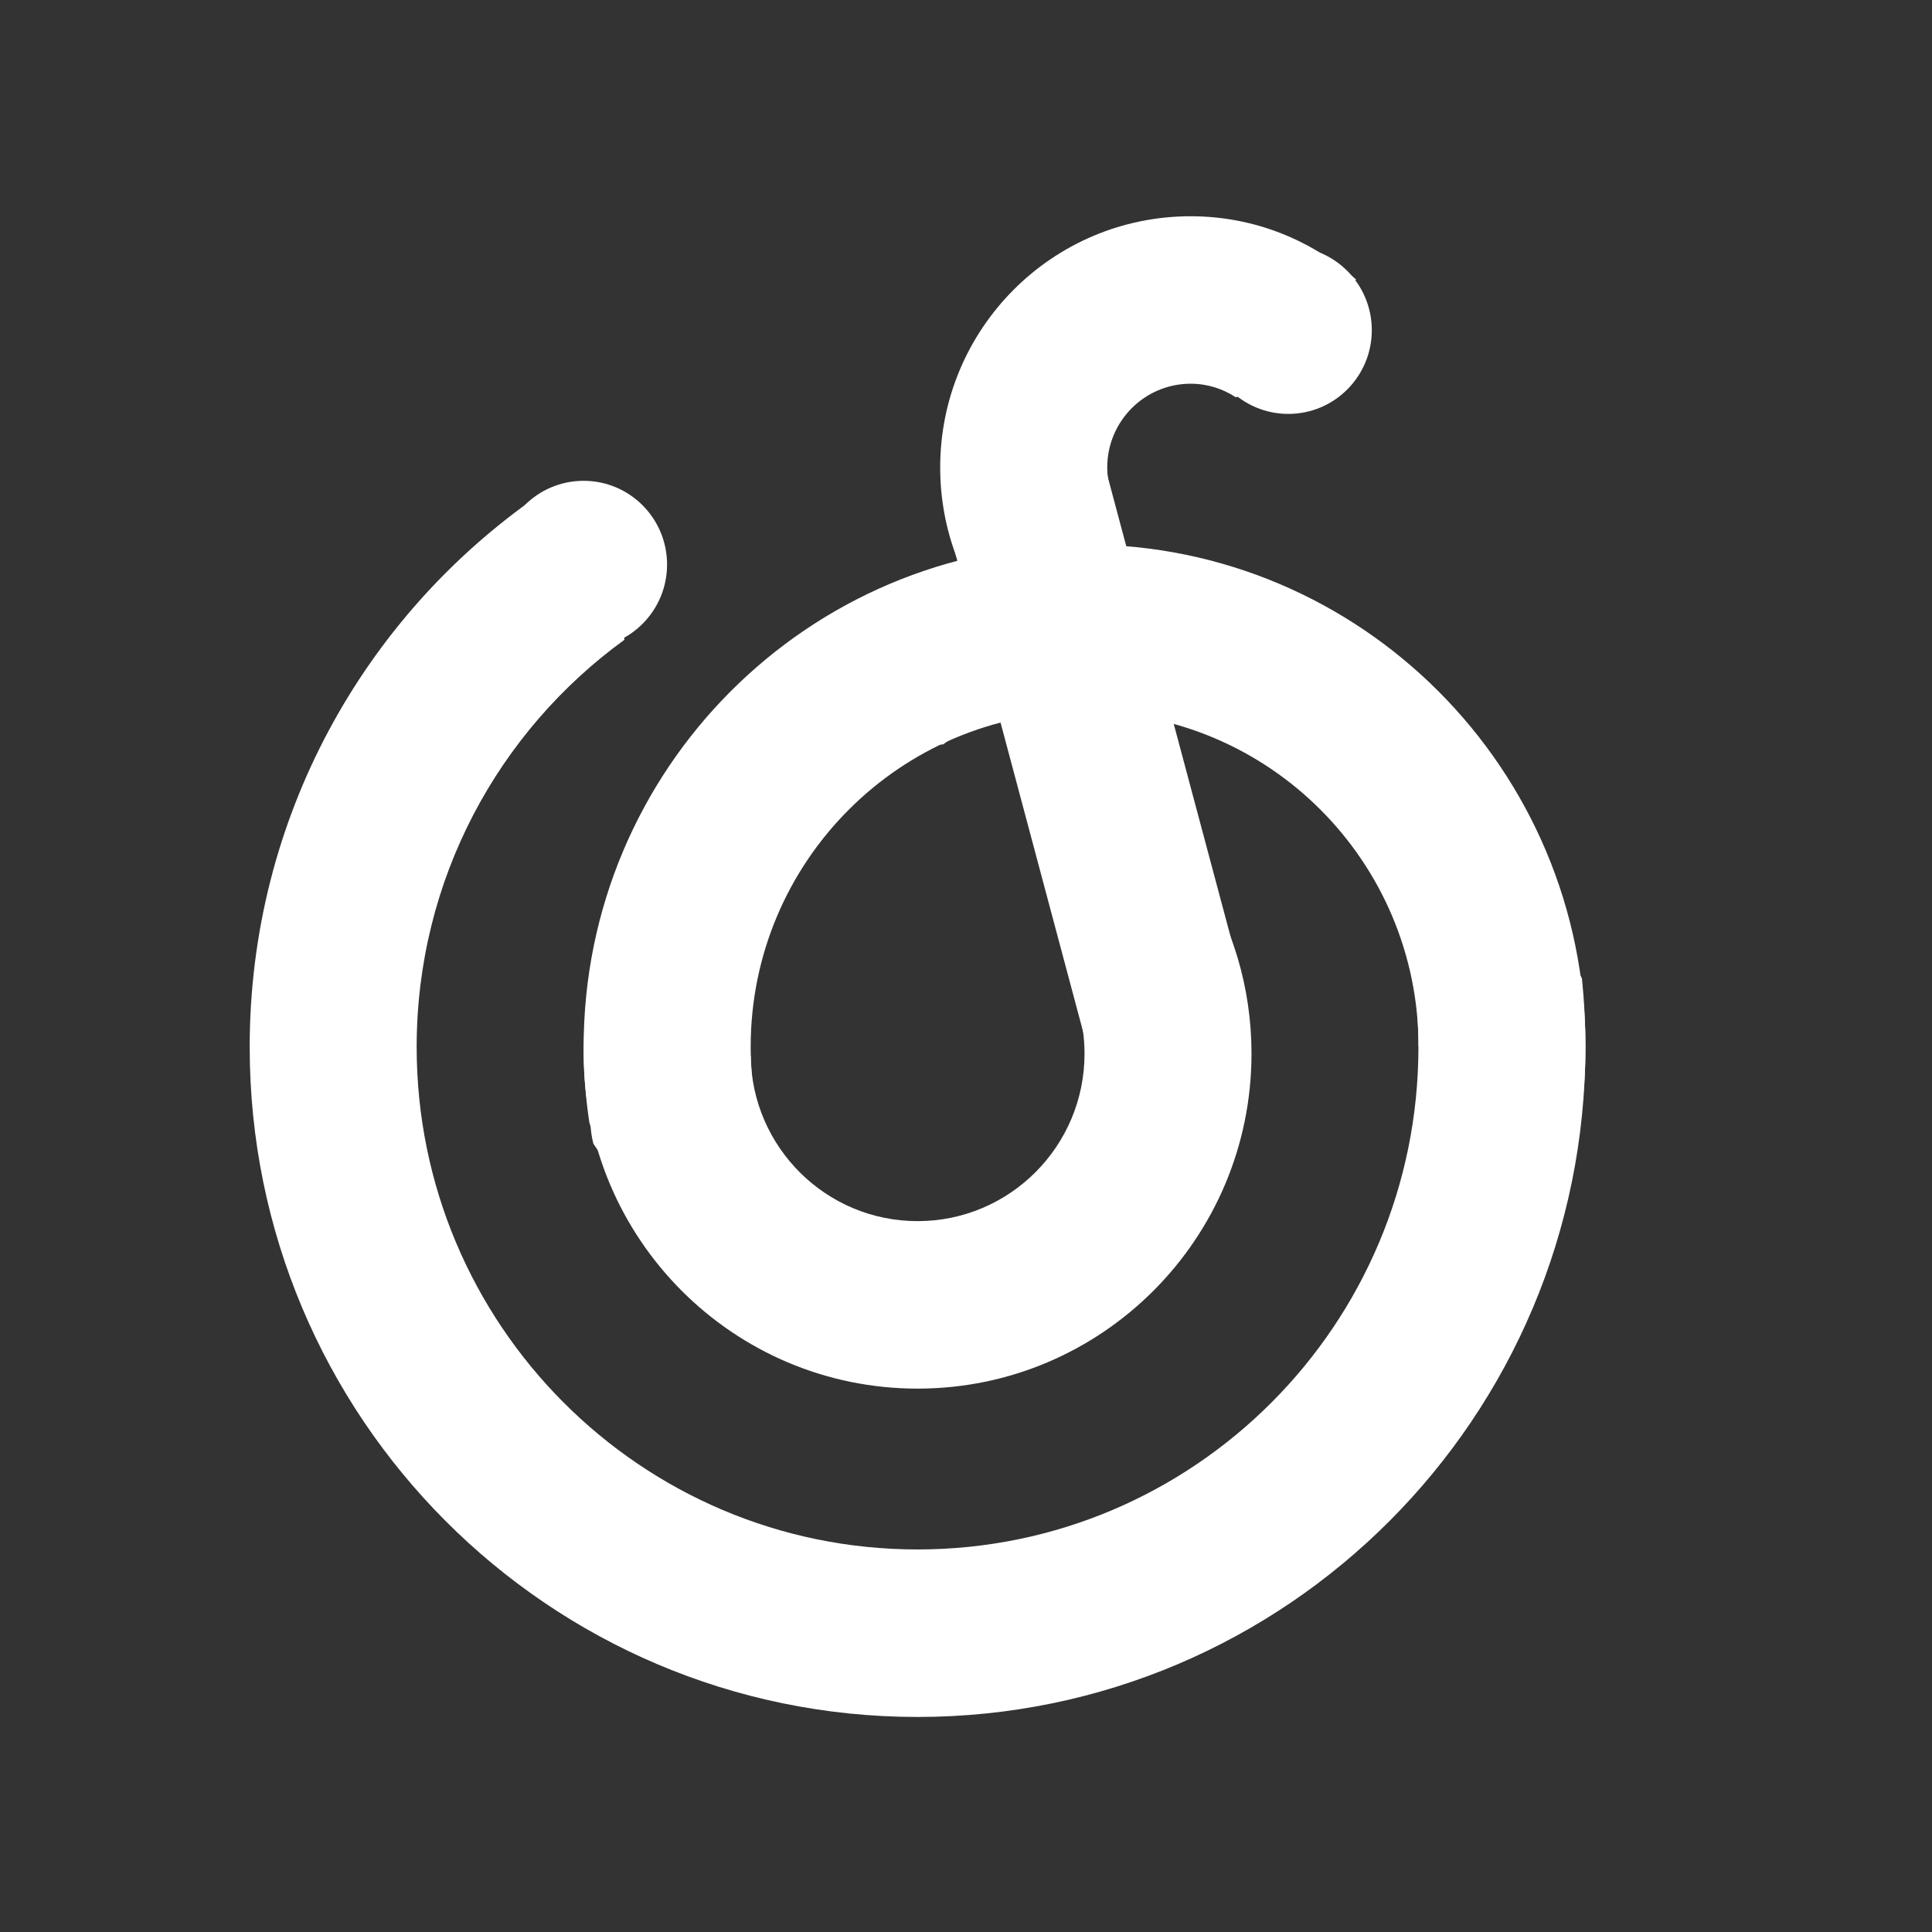 <?xml version="1.0" encoding="utf-8"?>
<!-- Generator: Adobe Illustrator 24.3.0, SVG Export Plug-In . SVG Version: 6.00 Build 0)  -->
<svg version="1.1" id="图层_1" xmlns="http://www.w3.org/2000/svg" xmlns:xlink="http://www.w3.org/1999/xlink" x="0px" y="0px"
	 viewBox="0 0 512 512" style="enable-background:new 0 0 512 512;" xml:space="preserve">
<rect x="0" y="0" width="512" height="512" fill="#333333" stroke="none"/>
<style type="text/css">
	.st0{fill:#ffffff;}
</style>
<g>
	<path class="st0" d="M419.24,259.34c-1.85-3.9-3.9-7.74-6.26-11.47c-8.03-12.74-17.85-25.75-21.31-40.65
		c-10.76-10.23-23.1-18.77-33.17-29.77c-2.5-2.73-0.96-6.23,1.75-7.21c-8.34-2.72-16.75-5.24-24.89-8.52
		c-2.8-1.13-5.65-2.35-8.4-3.75c-1.92,0.75-4.46,0.35-5.87-1.57c-0.49-0.67-1-1.36-1.5-2.03c-0.04,0.09-0.08,0.18-0.11,0.28
		c-1.1,3.06-4.41,3.91-6.66,2.46c0.07,0.12,0.14,0.25,0.22,0.38c1.44,2.4,0.35,4.68-1.48,5.83c38.55,23.3,64.34,65.69,64.34,114.14
		c0,73.54-59.43,133.16-132.74,133.16s-132.74-59.62-132.74-133.16c0-44.43,21.72-83.74,55.07-107.92
		c-0.28-0.98-0.12-2.11,0.71-3.24c4.1-5.6,7.2-11.78,10.27-17.97c-0.03-0.13-0.08-0.24-0.1-0.38c-1.01-5.98-4.55-10.76-8.58-15.11
		c-7.76-1.52-16.29-1.14-23.17-1.09c-0.76,0.01-1.42-0.15-1.98-0.42c-46.2,32.03-76.47,85.53-76.47,146.13
		c0,98.06,79.24,177.55,176.99,177.55s176.99-79.49,176.99-177.55C420.15,271.33,419.84,265.29,419.24,259.34z"/>
	<path class="st0" d="M287.41,144.29c-73.31,0-132.74,59.62-132.74,133.16c0,6.82,0.53,13.52,1.52,20.06
		c0.19,0.45,0.32,0.95,0.37,1.51c0.11,1.38,0.36,2.74,0.69,4.07c4.48,6.77,9.66,13.31,12.57,20.76c0.11,0.13,0.23,0.26,0.34,0.39
		c6.1,6.96,12.63,13.76,19.52,19.93c0.73,0.65,1.46,1.27,2.21,1.88c2.47,1.33,4.88,2.75,7.2,4.33c1.64,1.12,3.34,2.36,4.9,3.74
		c3.72,2.03,7.6,3.84,11.65,5.57c4.04,1.73,8.11,3.4,12.22,4.95c13.2,0.78,26.38,1.6,39.22-0.8c-39.06-9.22-68.14-44.41-68.14-86.41
		c0-49.03,39.62-88.78,88.5-88.78c48.85,0,88.46,39.71,88.5,88.71c2.06,0.17,4,1.59,4,4.27c-0.01,14.13-0.08,29.07-6.64,41.95
		c-2.8,5.5-6.56,9.68-10.88,13.12c-5.45,12.82-12.53,24.97-22.48,34.11c0.61-0.32,1.22-0.64,1.83-0.96
		c5.07-2.58,9.55,5.08,4.47,7.67c-9.09,4.62-17.66,10.17-26.73,14.82c-8.29,4.24-17.05,7.14-25.85,10.12
		c-8.57,2.9-17.52,5.55-26.49,6.57c6.61,1.02,13.37,1.56,20.27,1.56c73.31,0,132.74-59.62,132.74-133.16
		S360.72,144.29,287.41,144.29z"/>
	<path class="st0" d="M281.37,199.15c0.31,0.47,0.59,0.98,0.84,1.55c2.58,5.89-0.32,13.15-4.31,17.94c0.23,2.11,0.33,4.23,0.19,6.39
		c-0.08,1.22-0.54,2.19-1.21,2.91c0.11,1.04,0.19,2.09,0.27,3.14c8.82-0.67,15.64,1.01,14.79,8.19c-0.63,5.34-8.66,5.64-8.88,0.79
		c-0.95-0.03-2.28-0.21-3.42-0.19c0.73,2.48,1.47,4.96,2.27,7.42c0.52,0.48,0.94,1.11,1.22,1.92c1.45,4.3,3.06,8.55,4.5,12.85
		c0.77,2.31-0.32,4.04-1.97,4.88c1.12,3.9,1.75,8.02,1.75,12.28c0,24.51-19.81,44.39-44.25,44.39c-24.23,0-43.9-19.54-44.23-43.77
		c-1.23-0.65-2.11-1.9-2.05-3.74c0.04-1.38,0.24-2.7,0.54-3.99c-3.22-5.46-0.59-13.2,3.6-18.01c2.24-11.52,5.86-22.26,14.13-31.16
		c0.34-0.37,0.71-0.66,1.08-0.87c8.01-12.17,18.56-24.76,33.69-24.79c3.36-2.58,7.45-4.4,11.25-4.78c0.12-0.05,0.25-0.09,0.37-0.13
		c-5.92-1.25-12.06-1.92-18.36-1.92c-48.88,0-88.5,39.75-88.5,88.78S194.28,368,243.16,368s88.5-39.75,88.5-88.78
		C331.66,243.93,311.11,213.46,281.37,199.15z"/>
	<ellipse class="st0" cx="154.66" cy="149.61" rx="22.12" ry="22.19"/>
	<path class="st0" d="M359.41,74.11c-11.67-10.43-27-16.8-43.88-16.8c-36.66,0-66.37,29.81-66.37,66.58
		c0,32.6,23.37,59.72,54.21,65.45c0.47-1.36,1.23-2.55,2.3-3.56c1.04-1.12,2.27-1.92,3.69-2.38c1.37-0.72,2.84-1.05,4.42-0.99h1.8
		c2.07,0.01,4,0.53,5.79,1.57c0.77,0.6,1.55,1.2,2.32,1.8c1.11,1.12,1.94,2.39,2.51,3.82c5.6-0.91,10.96-2.53,16-4.75
		c-3.95-1.62-7.8-3.66-11.51-5.81c-1.35-0.1-2.7-0.2-4.04-0.33c-2.24-0.21-5-0.41-7.72-0.89c-2.01,1.96-6.41,1.88-7.86-1.66
		c-0.23-0.57-0.48-1.14-0.72-1.71c-1.4-0.03-2.79-0.69-3.68-2.1c-2.45-3.91-4.52-8-5.47-12.54c-0.67,0.14-1.36,0.24-2.08,0.27
		c-6.02,0.27-11.72-5.49-11.47-11.51c0.12-3.03,0.67-4.88,1.91-7.56c0.68-1.47,1.64-2.61,2.69-3.89c0.31-0.38,0.64-0.72,0.99-1.07
		c-0.21-2.19,0.08-4.44,0.96-6.44c-0.49-1.83-0.77-3.74-0.77-5.73c0-12.26,9.91-22.19,22.12-22.19c4.42,0,8.51,1.34,11.95,3.59
		c1.18-0.41,2.5-0.65,3.97-0.65c2.09,0,3.87,0.47,5.37,1.26c0.21,0.02,0.42,0.01,0.62,0.04c0.46-0.21,0.92-0.43,1.39-0.63
		c1.79-1.04,3.72-1.57,5.79-1.57c1.02,0.14,2.03,0.27,3.05,0.41c0,0,0.01,0,0.01,0c1.43-1.53,3.32-2.53,5.38-2.98
		c-0.29-0.99-0.46-2.01-0.46-3.04c0.02-4.61,0.28-9.21,0.3-13.81C352.92,79.7,355.61,75.98,359.41,74.11z"/>
	<ellipse class="st0" cx="341.42" cy="87.5" rx="22.12" ry="22.19"/>
	<path class="st0" d="M285.93,97.8l-29.17,7.84c0.05,0.13,0.13,0.23,0.17,0.36c0.72,1.37,1.05,2.85,0.99,4.43
		c0.28,2.09,0.3,4.2,0.3,6.31c0,2.58-0.92,4.9-2.4,6.91c0.46,1.45,0.92,2.91,1.47,4.33c1.11,2.62,1.47,5.19,0.82,8.04
		c-0.67,2.93-2.82,5.29-5.27,6.88c-0.18,0.12-0.4,0.18-0.59,0.28l34.85,130.47l42.74-11.49L285.93,97.8z"/>
</g>
</svg>
